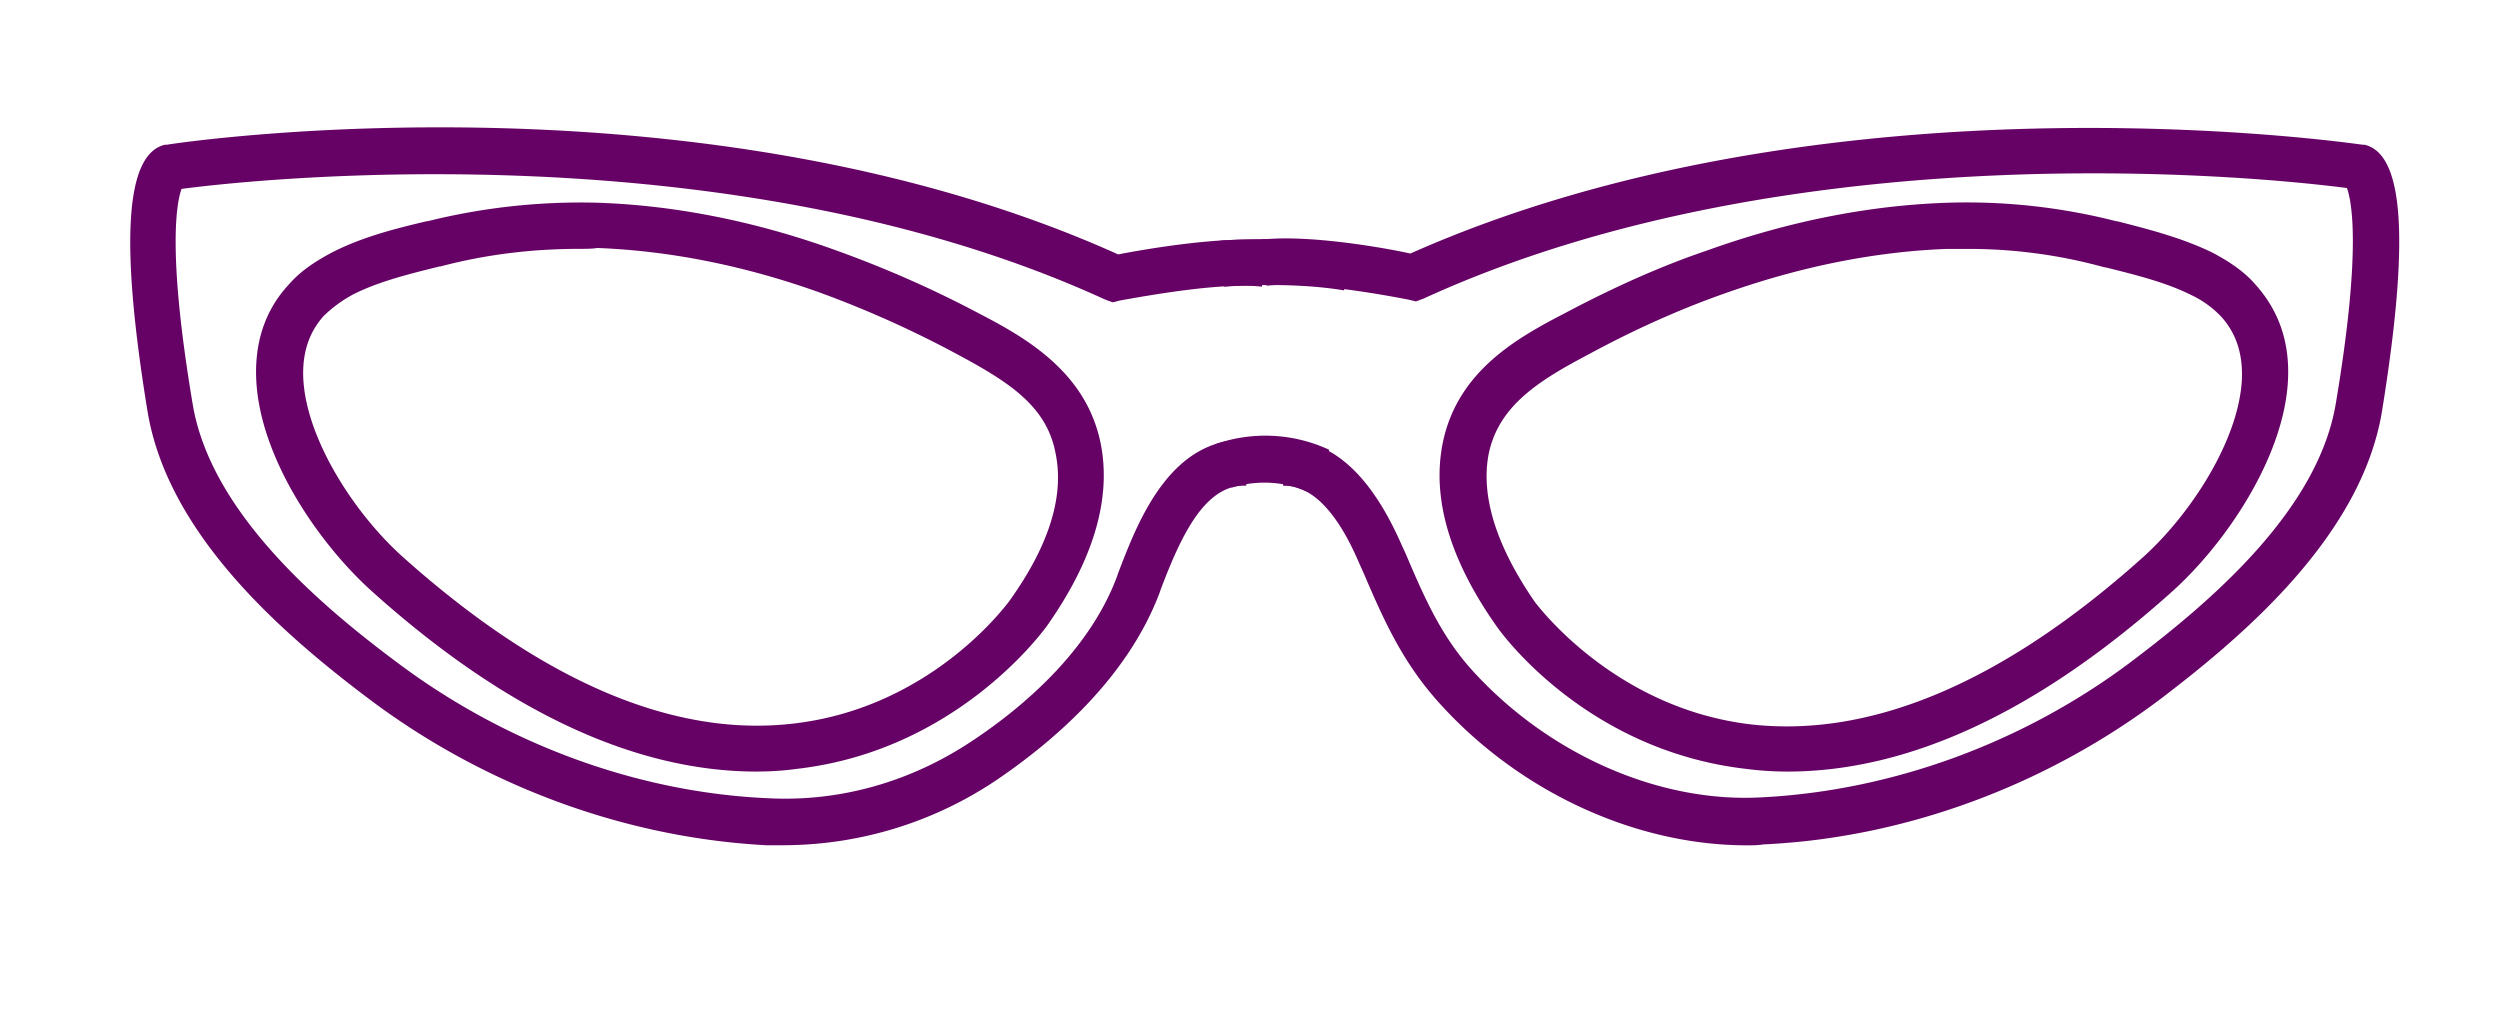 <svg width="46" height="19" fill="none" xmlns="http://www.w3.org/2000/svg"><path d="M14.434 15.553h-.322c-2.595-.135-5.19-1.085-7.327-2.696-1.578-1.188-3.698-3.02-4.071-5.292-.51-3.121-.407-4.733.322-4.902h.034c.407-.068 9.855-1.425 17.504 2.018.441-.085 1.866-.34 2.748-.254l-.102.848c-.746-.085-2.137.17-2.612.254l-.135.034-.136-.05C13.417 2.34 4.613 3.306 3.34 3.476c-.085.237-.271 1.12.204 3.952.322 1.967 2.29 3.664 3.748 4.75 2.002 1.509 4.444 2.408 6.853 2.51 1.323.067 2.629-.306 3.765-1.07.916-.61 2.137-1.644 2.646-3.018l.017-.051c.356-.933.95-2.51 2.392-2.46l-.034.848c-.763-.033-1.204.933-1.577 1.917l-.017.051c-.594 1.577-1.951 2.73-2.969 3.426a7.04 7.04 0 01-3.935 1.221z" fill="#660265"/><path d="M32.142 15.554c-2.069 0-4.223-1-5.699-2.663-.661-.746-1-1.526-1.357-2.357l-.084-.187c-.407-.95-.882-1.425-1.391-1.408l-.034-.848c.899-.034 1.628.61 2.205 1.917l.085.186c.339.797.644 1.493 1.204 2.12 1.39 1.544 3.426 2.46 5.326 2.358 2.408-.119 4.834-1 6.835-2.51 1.46-1.103 3.427-2.782 3.749-4.75.475-2.832.288-3.714.203-3.952-1.289-.17-10.075-1.136-16.995 2.036l-.136.05-.136-.033c-.016 0-1.73-.356-2.612-.255l-.101-.848c.865-.101 2.29.153 2.747.255 7.667-3.41 17.132-2.053 17.522-2.002h.034c.73.17.83 1.764.322 4.902-.373 2.273-2.51 4.105-4.07 5.292-2.138 1.612-4.733 2.561-7.311 2.68-.102.017-.204.017-.306.017zm-18.216-1.357c-2.24 0-4.614-1.103-7.073-3.308-.984-.882-2.07-2.46-2.138-3.901-.033-.696.17-1.29.594-1.747.204-.238.475-.424.797-.594.56-.288 1.17-.44 1.747-.577h.017a11.686 11.686 0 013.155-.339c1.408.051 2.884.34 4.376.882.848.306 1.713.679 2.579 1.137.848.44 2.001 1.068 2.272 2.408.204 1.018-.135 2.154-1 3.376-.068.084-1.646 2.272-4.58 2.612a5.33 5.33 0 01-.746.05zm-3.274-9.618c-.848 0-1.713.102-2.544.323H8.09c-.543.135-1.103.271-1.578.508a2.38 2.38 0 00-.56.408c-.27.305-.39.678-.372 1.136.05 1.136.966 2.527 1.848 3.308 2.545 2.272 4.953 3.307 7.158 3.053 2.578-.289 3.97-2.24 3.986-2.256.73-1.018 1.018-1.934.848-2.731-.17-.882-.899-1.323-1.849-1.832a19.316 19.316 0 00-2.459-1.103c-1.408-.508-2.799-.78-4.122-.83-.101.016-.22.016-.339.016z" fill="#660265"/><path d="M32.889 14.197a5.94 5.94 0 01-.764-.05c-2.95-.34-4.511-2.511-4.58-2.613-.864-1.221-1.203-2.357-1-3.375.271-1.357 1.425-1.968 2.273-2.409.865-.458 1.73-.848 2.578-1.136 1.51-.543 2.985-.831 4.393-.882a11.112 11.112 0 013.155.34h.017c.594.152 1.187.304 1.747.576.322.17.594.356.797.593.424.475.628 1.052.594 1.748-.068 1.424-1.153 3.019-2.137 3.9-2.46 2.206-4.834 3.308-7.073 3.308zm3.29-9.617h-.356c-1.323.05-2.697.322-4.122.831-.814.288-1.645.662-2.459 1.103-.933.491-1.662.95-1.849 1.831-.152.78.136 1.697.848 2.731.017.017 1.442 1.968 4.003 2.256 2.205.238 4.614-.78 7.158-3.053.882-.78 1.798-2.171 1.849-3.307.017-.458-.102-.832-.373-1.137a1.835 1.835 0 00-.56-.407c-.475-.237-1.035-.373-1.577-.509h-.017a9.373 9.373 0 00-2.545-.339zm-11.449.763c-1.018-.17-2.188-.068-2.205-.068l-.068-.848c.051 0 1.29-.102 2.409.085l-.136.831zm-.661 3.714c-.713-.339-1.408-.084-1.408-.084l-.305-.798a2.785 2.785 0 012.103.102l-.39.78z" fill="#660265"/></svg>